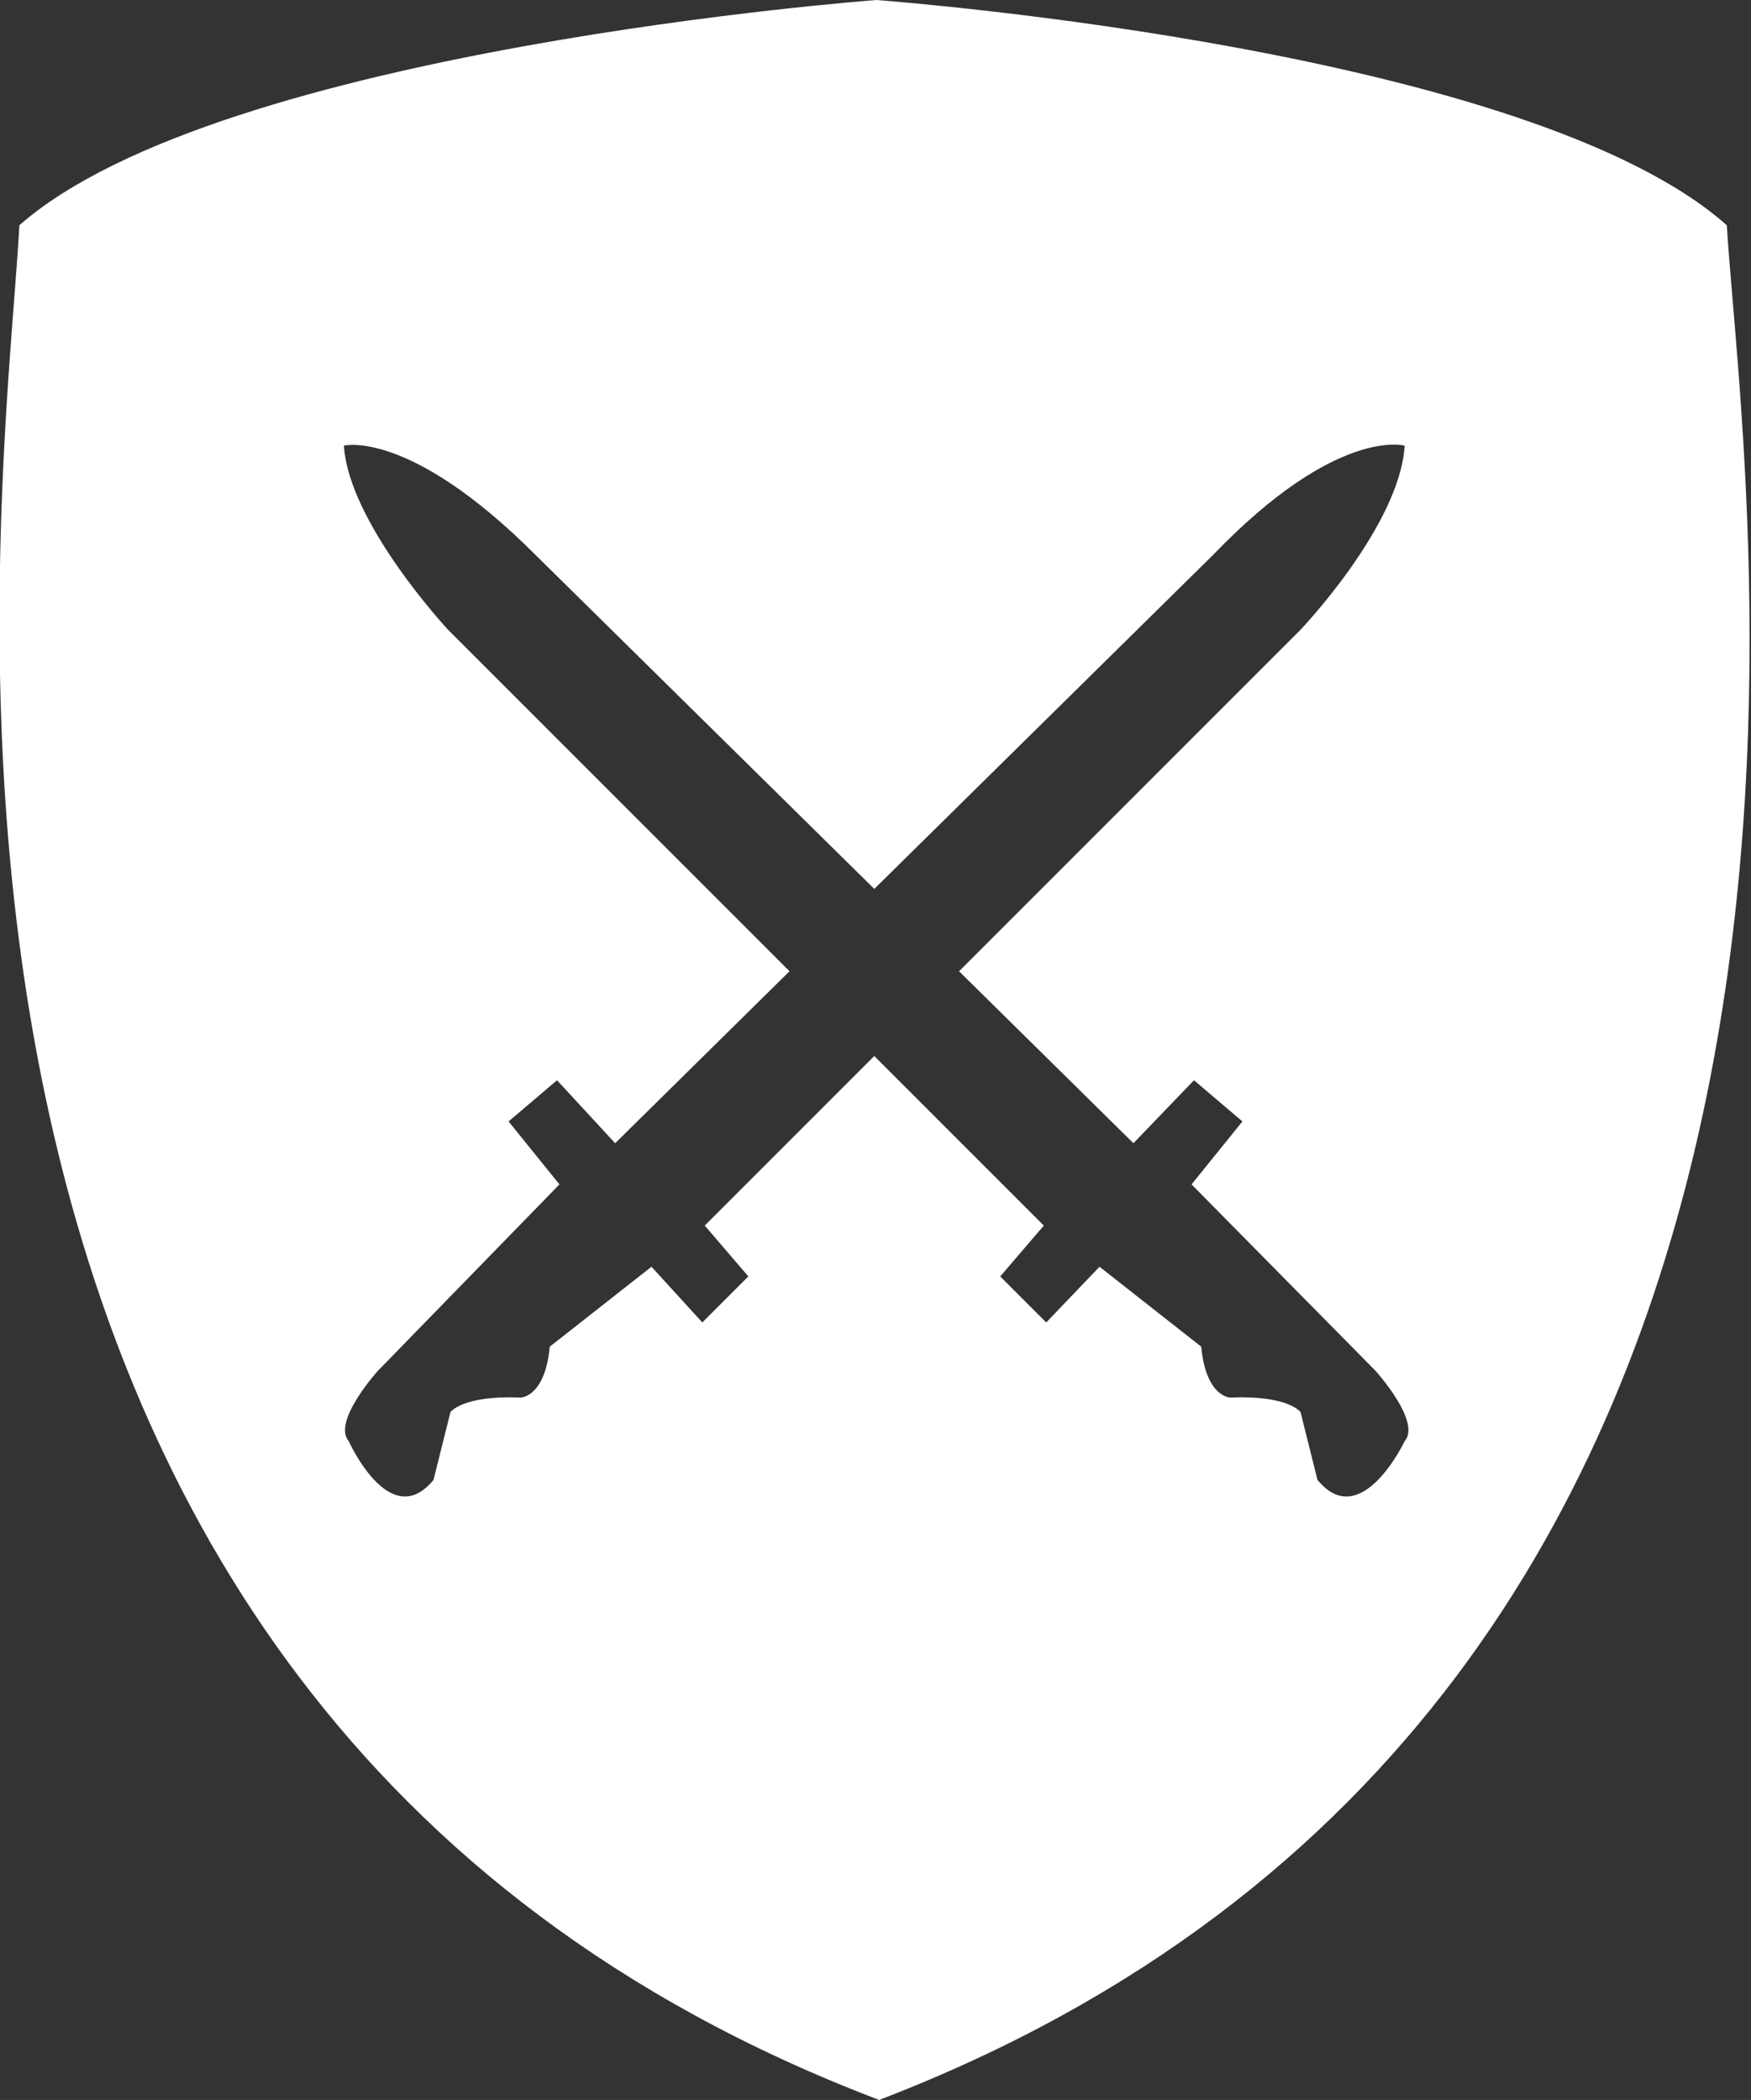 <?xml version="1.0" encoding="utf-8"?>
<!-- Generator: Adobe Illustrator 19.1.0, SVG Export Plug-In . SVG Version: 6.00 Build 0)  -->
<svg version="1.1" id="Layer_1" xmlns="http://www.w3.org/2000/svg" xmlns:xlink="http://www.w3.org/1999/xlink" x="0px" y="0px"
	 viewBox="0 0 72.3 86.7" style="enable-background:new 0 0 72.3 86.7;" xml:space="preserve">
<rect x="0" y="0" width="72.3" height="86.7" fill="#333333" stroke="none"/>
<style type="text/css">
	.st0{fill:#FFFFFF;}
</style>
<path class="st0" d="M36.3,86.7L36.3,86.7C-7.1,70.2,0.2,20.7,0.8,9.3C9.1,2,36.2,0,36.2,0l0,0c1.2,0.1,27,2.1,35.1,9.3
	C72,20.7,79.6,70.1,36.3,86.7z M49.2,48.9l2.1-2.6l-2-1.7l-2.5,2.6l-7.2-7.1l14.1-14.1c0,0,4.1-4.3,4.3-7.6c0,0-2.8-0.8-7.9,4.5
	l-14,13.8l-14-13.8c-5.2-5.2-7.9-4.5-7.9-4.5c0.2,3.2,4.3,7.6,4.3,7.6l14.1,14.1l-7.2,7.1L23,44.6l-2,1.7l2.1,2.6l-7.5,7.7
	c0,0-1.9,2.1-1.2,2.9c0,0,1.7,3.8,3.5,1.6l0.7-2.8c0,0,0.5-0.7,2.9-0.6c0,0,1,0,1.2-2.1l4.2-3.3l2.1,2.3l1.9-1.9l-1.8-2.1l7-7l7,7
	l-1.8,2.1l1.9,1.9l2.2-2.3l4.2,3.3c0.2,2.1,1.2,2.1,1.2,2.1c2.4-0.1,2.9,0.6,2.9,0.6l0.7,2.8c1.8,2.2,3.6-1.6,3.6-1.6
	c0.7-0.8-1.2-2.9-1.2-2.9L49.2,48.9z"/>
</svg>

